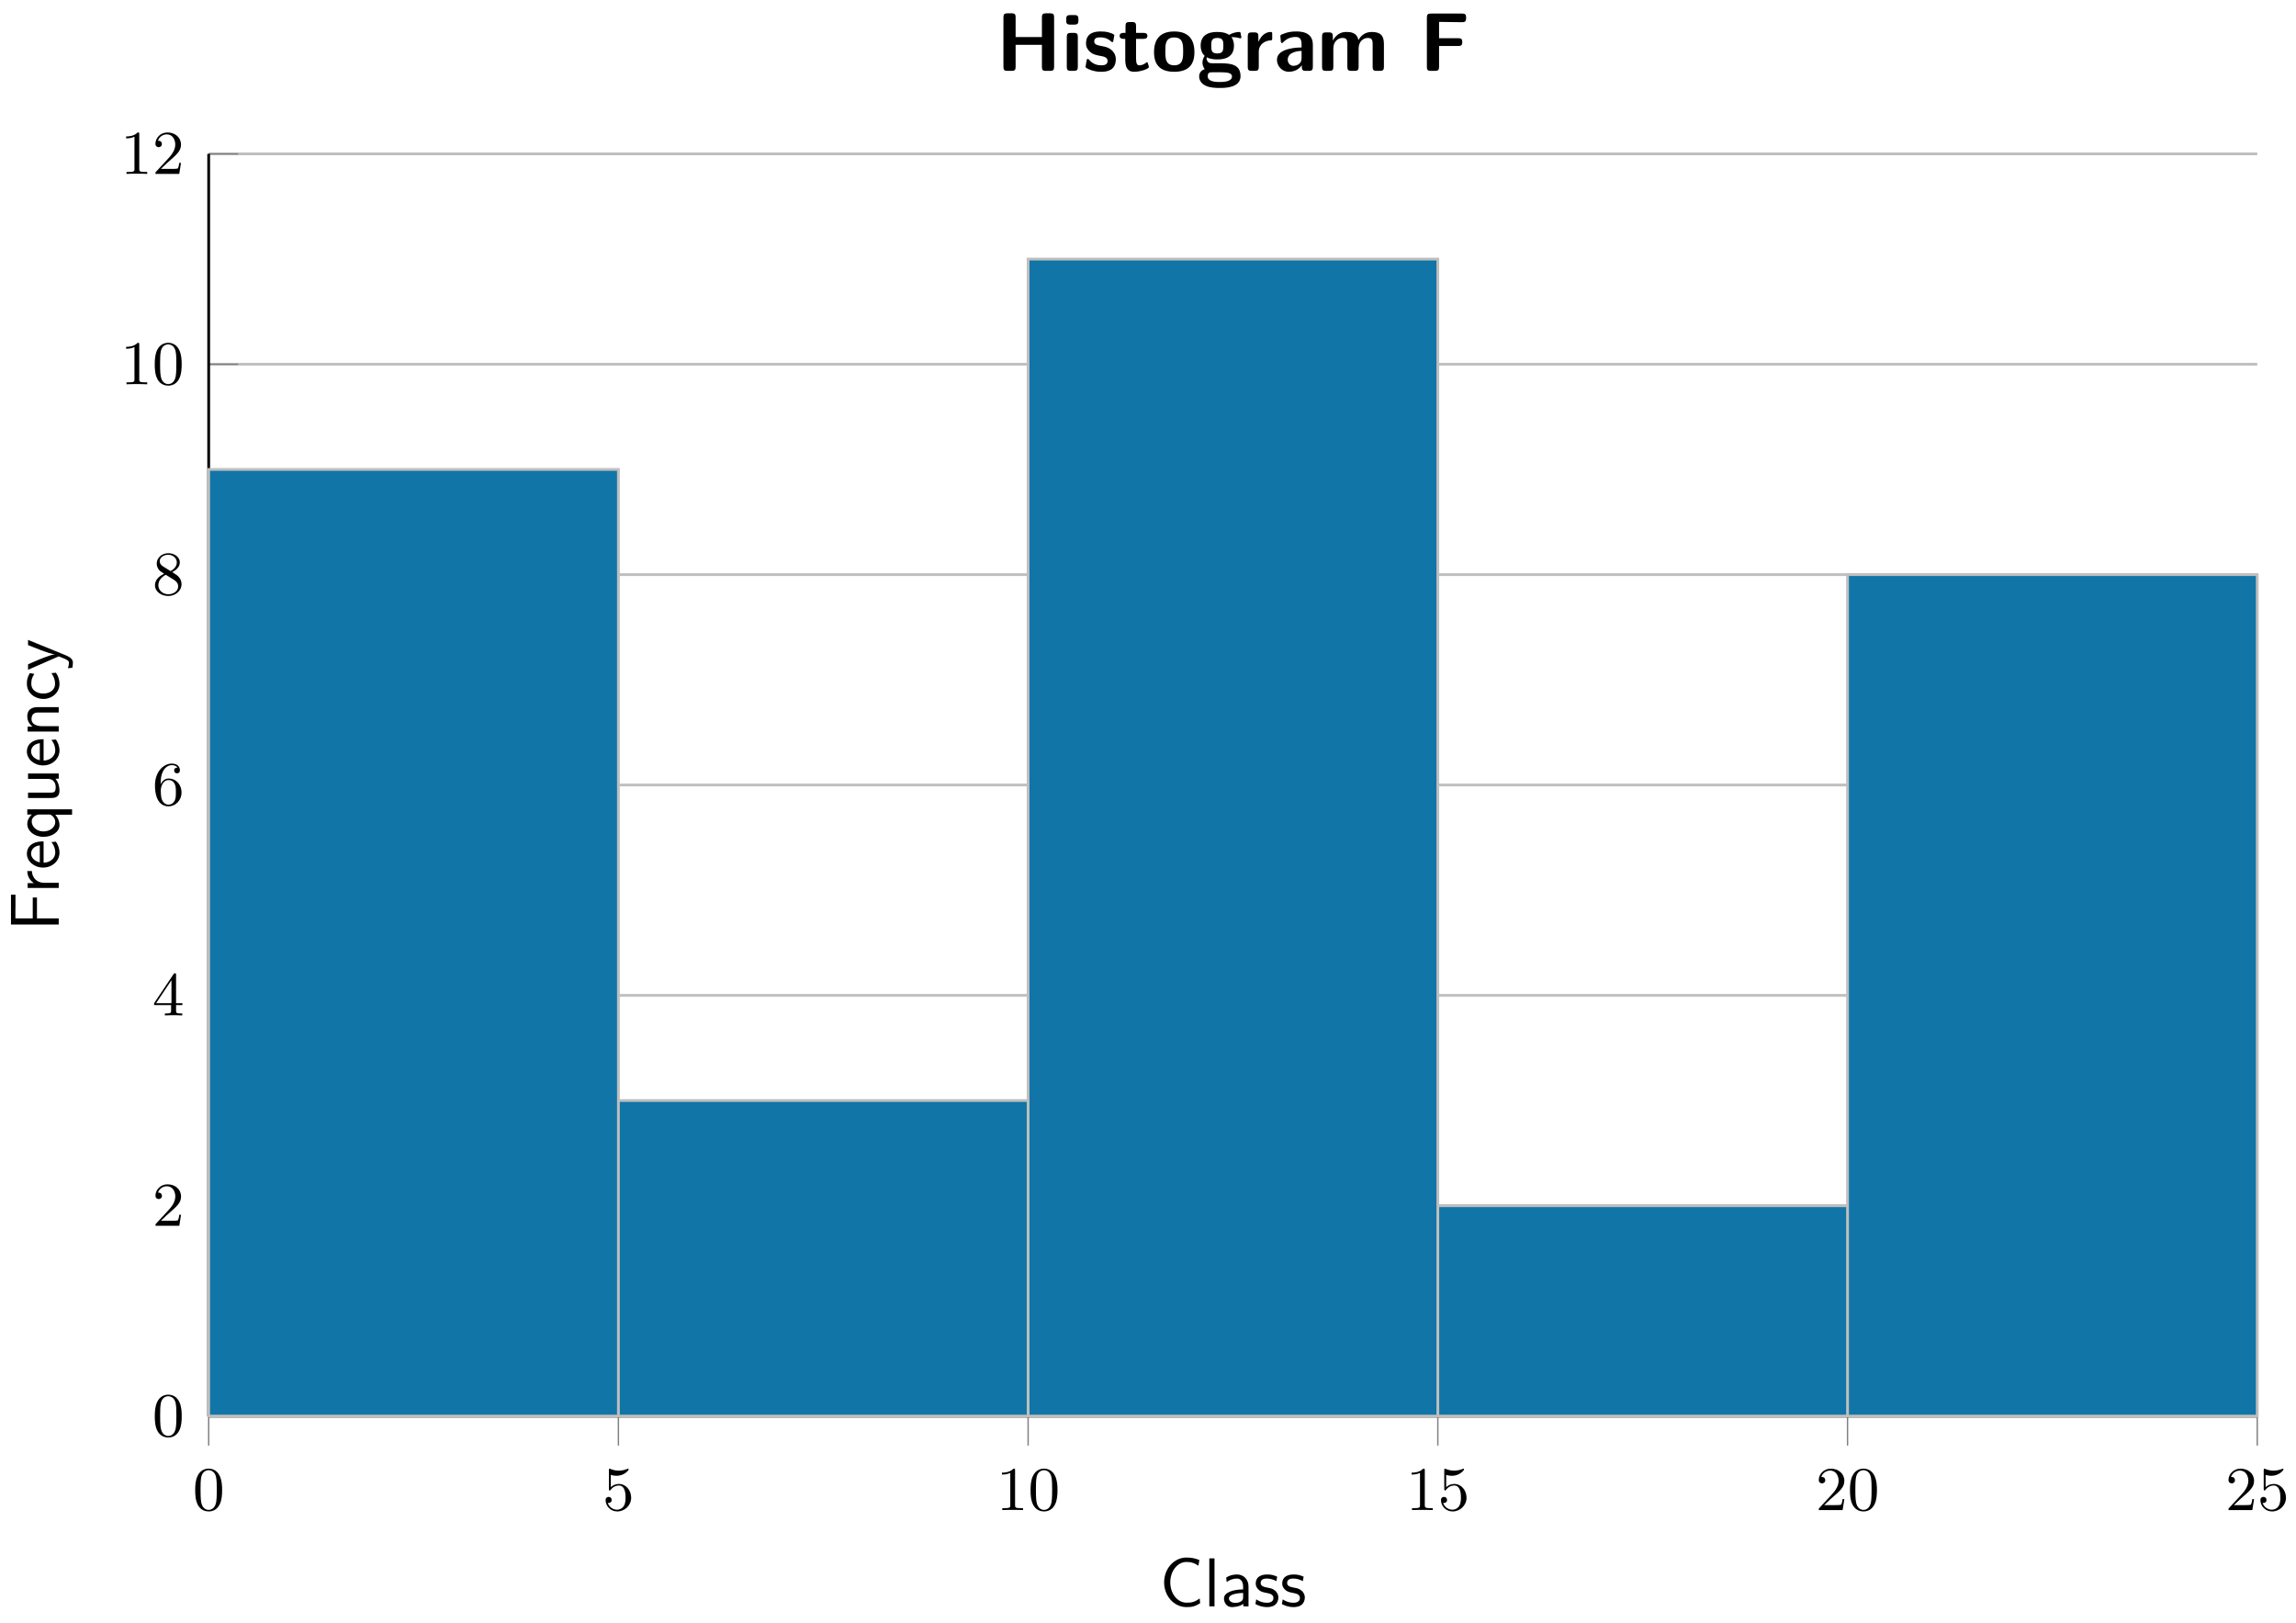 <svg xmlns="http://www.w3.org/2000/svg" xmlns:xlink="http://www.w3.org/1999/xlink" xmlns:inkscape="http://www.inkscape.org/namespaces/inkscape" version="1.1" width="331" height="234" viewBox="0 0 331 234">
<defs>
<path id="font_1_1" d="M.473 .32C.473 .387 .47 .473 .435 .548 .391 .642 .315 .666 .257 .666 .197 .666 .121 .642 .077 .546 .045 .477 .04 .396 .04 .32 .04 .255 .042 .158 .085 .079 .132-.006 .21-.022 .256-.022 .321-.022 .395 .006 .437 .098 .467 .165 .473 .24 .473 .32M.257 .003C.227 .003 .155 .017 .136 .13 .126 .189 .126 .275 .126 .332 .126 .4 .126 .479 .138 .534 .158 .623 .222 .641 .256 .641 .294 .641 .357 .621 .376 .528 .387 .473 .387 .395 .387 .332 .387 .27 .387 .186 .377 .127 .356 .013 .282 .003 .257 .003Z"/>
<path id="font_1_5" d="M.104 .344C.104 .326 .104 .315 .118 .315 .126 .315 .129 .319 .135 .328 .165 .37 .213 .395 .265 .395 .372 .395 .372 .24 .372 .204 .372 .173 .372 .111 .344 .066 .317 .024 .275 .006 .236 .006 .177 .006 .11 .042 .086 .116 .087 .116 .093 .114 .1 .114 .12 .114 .149 .127 .149 .163 .149 .194 .127 .212 .1 .212 .079 .212 .051 .2 .051 .16 .051 .069 .127-.022 .238-.022 .359-.022 .462 .075 .462 .199 .462 .32 .376 .42 .267 .42 .219 .42 .17 .404 .135 .367V.565C.165 .556 .196 .551 .227 .551 .35 .551 .422 .64 .422 .653 .422 .662 .416 .666 .411 .666 .409 .666 .407 .666 .398 .661 .351 .642 .305 .634 .263 .634 .22 .634 .175 .642 .129 .661 .119 .666 .117 .666 .116 .666 .104 .666 .104 .656 .104 .639V.344Z"/>
<path id="font_1_2" d="M.304 .639C.304 .664 .303 .666 .278 .666 .216 .602 .124 .602 .093 .602V.571C.112 .571 .173 .571 .227 .597V.08C.227 .043 .224 .031 .131 .031H.099V0C.135 .003 .224 .003 .265 .003 .306 .003 .396 .003 .432 0V.031H.4C.307 .031 .304 .043 .304 .08V.639Z"/>
<path id="font_1_3" d="M.462 .177H.434C.432 .164 .424 .105 .411 .089 .405 .08 .336 .08 .316 .08H.138L.237 .174C.401 .316 .462 .369 .462 .471 .462 .586 .367 .666 .244 .666 .129 .666 .051 .575 .051 .484 .051 .434 .094 .429 .103 .429 .125 .429 .155 .445 .155 .481 .155 .511 .134 .533 .103 .533 .098 .533 .095 .533 .091 .532 .115 .603 .179 .635 .233 .635 .335 .635 .37 .54 .37 .471 .37 .369 .293 .286 .245 .234L.062 .036C.051 .025 .051 .023 .051 0H.434L.462 .177Z"/>
<path id="font_1_4" d="M.029 .196V.165H.302V.079C.302 .042 .299 .031 .224 .031H.202V0C.265 .003 .335 .003 .342 .003 .347 .003 .419 .003 .482 0V.031H.46C.385 .031 .382 .042 .382 .079V.165H.484V.196H.382V.65C.382 .67 .382 .677 .363 .677 .351 .677 .35 .676 .341 .662L.029 .196M.061 .196 .308 .566V.196H.061Z"/>
<path id="font_1_6" d="M.134 .331C.134 .433 .145 .49 .172 .542 .192 .583 .241 .641 .315 .641 .335 .641 .381 .637 .404 .601 .367 .601 .351 .582 .351 .555 .351 .529 .369 .509 .397 .509 .425 .509 .444 .527 .444 .557 .444 .613 .404 .666 .313 .666 .184 .666 .043 .539 .043 .316 .043 .045 .165-.022 .259-.022 .37-.022 .47 .071 .47 .203 .47 .33 .378 .426 .265 .426 .205 .426 .162 .391 .134 .331M.258 .006C.201 .006 .168 .053 .156 .082 .137 .127 .136 .21 .136 .226 .136 .293 .167 .401 .263 .401 .279 .401 .328 .401 .36 .339 .379 .301 .379 .252 .379 .204 .379 .156 .379 .107 .36 .07 .329 .013 .285 .006 .258 .006Z"/>
<path id="font_1_7" d="M.172 .454C.142 .473 .119 .5 .119 .537 .119 .602 .189 .641 .255 .641 .332 .641 .394 .587 .394 .517 .394 .447 .334 .401 .294 .378L.172 .454M.319 .362C.369 .386 .442 .436 .442 .517 .442 .611 .348 .666 .258 .666 .153 .666 .071 .591 .071 .499 .071 .461 .085 .425 .109 .396 .126 .377 .132 .373 .19 .336 .102 .294 .043 .233 .043 .151 .043 .045 .148-.022 .256-.022 .372-.022 .47 .06 .47 .168 .47 .265 .396 .313 .371 .329 .36 .337 .331 .355 .319 .362M.217 .319 .343 .241C.366 .226 .416 .194 .416 .133 .416 .054 .336 .006 .257 .006 .17 .006 .097 .068 .097 .151 .097 .223 .147 .283 .217 .319Z"/>
<path id="font_2_42" d="M.587 .045 .581 .114C.552 .094 .523 .075 .489 .065 .457 .054 .422 .053 .388 .053 .323 .053 .264 .088 .223 .139 .177 .198 .155 .272 .155 .347 .155 .422 .177 .497 .223 .556 .264 .607 .323 .642 .388 .642 .418 .642 .449 .639 .478 .63 .508 .621 .536 .606 .562 .588L.576 .67C.546 .682 .515 .692 .483 .698 .452 .704 .42 .706 .388 .706 .3 .706 .219 .666 .16 .601 .098 .531 .066 .44 .066 .347 .066 .254 .098 .163 .16 .094 .219 .029 .3-.011 .388-.011 .423-.011 .458-.01 .492 0 .526 .009 .557 .027 .587 .045Z"/>
<path id="font_2_72" d="M.156 0V.694H.081V0H.156Z"/>
<path id="font_2_28" d="M.409 0V.289C.409 .391 .336 .461 .244 .461 .179 .461 .134 .445 .087 .418L.093 .352C.145 .389 .195 .402 .244 .402 .291 .402 .331 .362 .331 .288V.245C.181 .243 .054 .201 .054 .113 .054 .07 .081-.011 .168-.011 .182-.011 .276-.009 .334 .036V0H.409M.331 .132C.331 .113 .331 .088 .297 .069 .268 .051 .23 .05 .219 .05 .171 .05 .126 .073 .126 .115 .126 .185 .288 .192 .331 .194V.132Z"/>
<path id="font_2_98" d="M.36 .128C.36 .183 .323 .217 .321 .22 .282 .255 .255 .261 .205 .27 .15 .281 .104 .291 .104 .34 .104 .402 .176 .402 .189 .402 .221 .402 .274 .398 .331 .364L.343 .429C.291 .453 .25 .461 .199 .461 .174 .461 .033 .461 .033 .33 .033 .281 .062 .249 .087 .23 .118 .208 .14 .204 .195 .193 .231 .186 .289 .174 .289 .121 .289 .052 .21 .052 .195 .052 .114 .052 .058 .089 .04 .101L.028 .033C.06 .017 .115-.011 .196-.011 .214-.011 .269-.011 .312 .021 .343 .045 .36 .085 .36 .128Z"/>
<path id="font_2_54" d="M.526 .626V.691H.094V0H.183V.315H.485V.376H.183V.627H.314C.326 .627 .338 .626 .35 .626H.526Z"/>
<path id="font_2_96" d="M.327 .388V.455C.238 .454 .183 .405 .152 .359V.45H.082V0H.157V.214C.157 .314 .229 .386 .327 .388Z"/>
<path id="font_2_50" d="M.414 .219C.414 .253 .413 .328 .374 .388 .333 .45 .272 .461 .236 .461 .125 .461 .035 .355 .035 .226 .035 .094 .131-.011 .251-.011 .314-.011 .371 .013 .41 .041L.404 .106C.341 .054 .275 .05 .252 .05 .172 .05 .108 .121 .105 .219H.414M.357 .274H.11C.126 .35 .179 .4 .236 .4 .288 .4 .344 .366 .357 .274Z"/>
<path id="font_2_91" d="M.434-.193V.455H.359V.387C.349 .4 .3 .455 .222 .455 .122 .455 .036 .356 .036 .221 .036 .094 .109-.011 .205-.011 .261-.011 .314 .012 .356 .05V-.193H.434M.359 .14C.359 .122 .359 .12 .349 .107 .323 .067 .286 .05 .25 .05 .174 .05 .114 .128 .114 .221 .114 .323 .186 .391 .259 .391 .328 .391 .359 .32 .359 .28V.14Z"/>
<path id="font_2_109" d="M.435 0V.444H.357V.154C.357 .079 .301 .044 .237 .044 .166 .044 .159 .07 .159 .113V.444H.081V.109C.081 .037 .104-.011 .187-.011 .24-.011 .311 .005 .36 .048V0H.435Z"/>
<path id="font_2_77" d="M.435 0V.298C.435 .364 .42 .455 .298 .455 .208 .455 .159 .387 .153 .379V.45H.081V0H.159V.245C.159 .311 .184 .394 .26 .394 .356 .394 .357 .323 .357 .291V0H.435Z"/>
<path id="font_2_43" d="M.415 .04 .409 .107C.358 .067 .304 .053 .253 .053 .17 .053 .114 .125 .114 .223 .114 .301 .151 .397 .257 .397 .309 .397 .343 .389 .398 .353L.41 .418C.351 .452 .317 .461 .256 .461 .117 .461 .036 .34 .036 .222 .036 .098 .127-.011 .252-.011 .306-.011 .361 .003 .415 .04Z"/>
<path id="font_2_118" d="M.446 .444H.371C.241 .126 .239 .08 .238 .057H.237C.231 .124 .151 .31 .147 .319L.093 .444H.014L.208 0 .172-.09C.146-.148 .129-.148 .115-.148 .099-.148 .067-.144 .037-.132L.043-.197C.065-.202 .093-.205 .115-.205 .15-.205 .187-.193 .228-.091L.446 .444Z"/>
<path id="font_3_62" d="M.702 .048V.646C.702 .678 .695 .694 .654 .694H.603C.565 .694 .555 .681 .555 .646V.408H.238V.646C.238 .678 .231 .694 .19 .694H.139C.103 .694 .091 .683 .091 .646V.048C.091 .012 .102 0 .139 0H.19C.228 0 .238 .013 .238 .048V.314H.555V.048C.555 .016 .562 0 .603 0H.654C.692 0 .702 .013 .702 .048Z"/>
<path id="font_3_66" d="M.194 .048V.41C.194 .442 .187 .458 .146 .458H.109C.073 .458 .061 .447 .061 .41V.048C.061 .012 .072 0 .109 0H.146C.184 0 .194 .013 .194 .048M.201 .606V.625C.201 .657 .194 .673 .153 .673H.102C.064 .673 .054 .66 .054 .625V.606C.054 .577 .059 .558 .102 .558H.153C.195 .558 .201 .576 .201 .606Z"/>
<path id="font_3_98" d="M.396 .141C.396 .197 .366 .232 .348 .248 .308 .284 .273 .29 .231 .298 .176 .308 .136 .316 .136 .355 .136 .396 .169 .404 .208 .404 .275 .404 .311 .379 .337 .357 .347 .347 .349 .347 .353 .347 .363 .347 .365 .356 .366 .36 .368 .368 .378 .424 .378 .429 .378 .445 .325 .459 .314 .463 .274 .474 .242 .475 .216 .475 .171 .475 .037 .475 .037 .332 .037 .283 .059 .253 .086 .229 .121 .197 .16 .19 .217 .179 .246 .174 .297 .165 .297 .121 .297 .074 .258 .067 .219 .067 .175 .067 .119 .08 .072 .136 .067 .141 .064 .144 .058 .144 .048 .144 .046 .135 .045 .129 .043 .115 .031 .058 .031 .048 .031 .03 .106 .006 .106 .006 .161-.011 .202-.011 .219-.011 .27-.011 .396-.007 .396 .141Z"/>
<path id="font_3_105" d="M.373 .047C.373 .05 .371 .057 .365 .078 .36 .098 .358 .104 .349 .104 .344 .104 .343 .103 .337 .097 .326 .089 .299 .067 .257 .067 .233 .067 .218 .084 .218 .15V.386H.307C.319 .386 .355 .386 .355 .422 .355 .458 .319 .458 .307 .458H.218V.541C.218 .573 .211 .589 .17 .589H.139C.103 .589 .091 .578 .091 .541V.458H.068C.057 .458 .02 .458 .02 .422 .02 .386 .056 .386 .068 .386H.088V.133C.088 .032 .124-.011 .193-.011 .202-.011 .246-.011 .298 .005 .315 .01 .373 .028 .373 .047Z"/>
<path id="font_3_81" d="M.518 .225C.518 .389 .438 .475 .275 .475 .108 .475 .031 .386 .031 .225 .031 .062 .117-.011 .274-.011 .431-.011 .518 .061 .518 .225M.382 .237C.382 .158 .382 .067 .275 .067 .167 .067 .167 .157 .167 .237 .167 .314 .167 .403 .274 .403 .382 .403 .382 .315 .382 .237Z"/>
<path id="font_3_59" d="M.534 .405C.534 .409 .529 .433 .527 .443 .523 .467 .523 .469 .505 .469 .474 .469 .424 .457 .386 .434 .339 .465 .287 .469 .244 .469 .202 .469 .043 .469 .043 .304 .043 .264 .054 .214 .092 .181 .065 .144 .065 .105 .065 .1 .065 .081 .071 .048 .092 .021 .077 .015 .025-.003 .025-.067 .025-.098 .04-.15 .103-.179 .16-.205 .227-.206 .274-.206 .333-.206 .524-.206 .524-.064 .524 .092 .383 .092 .248 .092H.2C.164 .092 .15 .092 .136 .104 .132 .108 .115 .123 .115 .149 .115 .156 .116 .158 .117 .164 .164 .138 .223 .138 .244 .138 .286 .138 .445 .138 .445 .303 .445 .361 .423 .396 .414 .407 .431 .407 .466 .407 .507 .396 .511 .394 .518 .392 .521 .392 .529 .392 .534 .398 .534 .405M.317 .304C.317 .249 .314 .21 .244 .21 .174 .21 .171 .248 .171 .303 .171 .358 .174 .397 .244 .397 .314 .397 .317 .359 .317 .304M.421-.067C.421-.134 .307-.134 .275-.134 .235-.134 .128-.134 .128-.064 .128-.017 .159-.017 .182-.017H.298C.379-.017 .421-.031 .421-.067V-.067Z"/>
<path id="font_3_96" d="M.356 .395V.442C.356 .462 .356 .469 .338 .469 .31 .469 .237 .459 .19 .351H.189V.416C.189 .448 .182 .464 .141 .464H.109C.073 .464 .061 .453 .061 .416V.048C.061 .012 .072 0 .109 0H.146C.184 0 .194 .013 .194 .048V.23C.194 .325 .273 .364 .336 .368 .354 .369 .356 .369 .356 .395Z"/>
<path id="font_3_28" d="M.474 .048V.316C.474 .474 .322 .475 .272 .475 .225 .475 .175 .471 .108 .443 .087 .434 .082 .431 .082 .42 .082 .413 .088 .355 .089 .347 .09 .341 .095 .336 .102 .336 .107 .336 .11 .339 .113 .342 .156 .387 .206 .409 .268 .409 .322 .409 .338 .376 .338 .317V.282C.303 .282 .041 .28 .041 .133 .041 .063 .097-.011 .185-.011 .219-.011 .294-.001 .341 .068V.048C.341 .016 .348 0 .389 0H.426C.464 0 .474 .013 .474 .048M.338 .154C.338 .061 .243 .061 .24 .061 .198 .061 .171 .097 .171 .135 .171 .233 .31 .24 .338 .241V.154Z"/>
<path id="font_3_75" d="M.806 .048V.325C.806 .428 .762 .469 .66 .469 .589 .469 .534 .436 .498 .37 .482 .466 .397 .469 .355 .469 .336 .469 .294 .469 .249 .436 .218 .413 .198 .381 .191 .366H.19V.416C.19 .448 .183 .464 .142 .464H.108C.072 .464 .06 .453 .06 .416V.048C.06 .012 .071 0 .108 0H.148C.186 0 .196 .013 .196 .048V.269C.196 .359 .257 .397 .306 .397 .354 .397 .365 .376 .365 .323V.048C.365 .012 .376 0 .413 0H.453C.491 0 .501 .013 .501 .048V.269C.501 .359 .562 .397 .611 .397 .659 .397 .67 .376 .67 .323V.048C.67 .012 .681 0 .718 0H.758C.796 0 .806 .013 .806 .048Z"/>
<path id="font_3_54" d="M.564 .635V.643C.564 .675 .557 .691 .516 .691H.139C.103 .691 .091 .68 .091 .643V.048C.091 .012 .102 0 .139 0H.19C.228 0 .238 .013 .238 .048V.3H.47C.501 .3 .518 .307 .518 .347 .518 .384 .505 .394 .47 .394H.238V.59H.281L.507 .587C.541 .587 .564 .587 .564 .635Z"/>
</defs>
<path transform="matrix(1,0,0,-1,30.085,204.124)" stroke-width=".399" stroke-linecap="butt" stroke-miterlimit="10" stroke-linejoin="miter" fill="none" stroke="#bfbfbf" d="M0 0H295.329M0 30.324H295.329M0 60.647H295.329M0 90.971H295.329M0 121.295H295.329M0 151.618H295.329M0 181.942H295.329"/>
<path transform="matrix(1,0,0,-1,30.085,204.124)" stroke-width=".199" stroke-linecap="butt" stroke-miterlimit="10" stroke-linejoin="miter" fill="none" stroke="#7f807f" d="M0-4.252V0M59.066-4.252V0M118.132-4.252V0M177.197-4.252V0M236.263-4.252V0M295.329-4.252V0"/>
<path transform="matrix(1,0,0,-1,30.085,204.124)" stroke-width=".199" stroke-linecap="butt" stroke-miterlimit="10" stroke-linejoin="miter" fill="none" stroke="#7f807f" d="M0 0H4.252M0 30.324H4.252M0 60.647H4.252M0 90.971H4.252M0 121.295H4.252M0 151.618H4.252M0 181.942H4.252"/>
<path transform="matrix(1,0,0,-1,30.085,204.124)" stroke-width=".399" stroke-linecap="butt" stroke-miterlimit="10" stroke-linejoin="miter" fill="none" stroke="#000000" d="M0 0H295.329"/>
<path transform="matrix(1,0,0,-1,30.085,204.124)" stroke-width=".399" stroke-linecap="butt" stroke-miterlimit="10" stroke-linejoin="miter" fill="none" stroke="#000000" d="M0 0V181.942"/>
<use data-text="0" xlink:href="#font_1_1" transform="matrix(8.967,0,0,-8.967,27.781,217.674)"/>
<use data-text="5" xlink:href="#font_1_5" transform="matrix(8.967,0,0,-8.967,86.848,217.674)"/>
<use data-text="1" xlink:href="#font_1_2" transform="matrix(8.967,0,0,-8.967,143.611,217.674)"/>
<use data-text="0" xlink:href="#font_1_1" transform="matrix(8.967,0,0,-8.967,148.211,217.674)"/>
<use data-text="1" xlink:href="#font_1_2" transform="matrix(8.967,0,0,-8.967,202.678,217.674)"/>
<use data-text="5" xlink:href="#font_1_5" transform="matrix(8.967,0,0,-8.967,207.278,217.674)"/>
<use data-text="2" xlink:href="#font_1_3" transform="matrix(8.967,0,0,-8.967,261.745,217.674)"/>
<use data-text="0" xlink:href="#font_1_1" transform="matrix(8.967,0,0,-8.967,266.344,217.674)"/>
<use data-text="2" xlink:href="#font_1_3" transform="matrix(8.967,0,0,-8.967,320.812,217.674)"/>
<use data-text="5" xlink:href="#font_1_5" transform="matrix(8.967,0,0,-8.967,325.412,217.674)"/>
<use data-text="0" xlink:href="#font_1_1" transform="matrix(8.967,0,0,-8.967,21.957,207.013)"/>
<use data-text="2" xlink:href="#font_1_3" transform="matrix(8.967,0,0,-8.967,21.957,176.689)"/>
<use data-text="4" xlink:href="#font_1_4" transform="matrix(8.967,0,0,-8.967,21.957,146.364)"/>
<use data-text="6" xlink:href="#font_1_6" transform="matrix(8.967,0,0,-8.967,21.957,116.039)"/>
<use data-text="8" xlink:href="#font_1_7" transform="matrix(8.967,0,0,-8.967,21.957,85.714)"/>
<use data-text="1" xlink:href="#font_1_2" transform="matrix(8.967,0,0,-8.967,17.35,55.39)"/>
<use data-text="0" xlink:href="#font_1_1" transform="matrix(8.967,0,0,-8.967,21.95,55.39)"/>
<use data-text="1" xlink:href="#font_1_2" transform="matrix(8.967,0,0,-8.967,17.35,25.065)"/>
<use data-text="2" xlink:href="#font_1_3" transform="matrix(8.967,0,0,-8.967,21.95,25.065)"/>
<path transform="matrix(1,0,0,-1,30.085,204.124)" d="M0 0H59.066V136.457H0ZM59.066 0H118.132V45.486H59.066ZM118.132 0H177.197V166.78H118.132ZM177.197 0H236.263V30.324H177.197ZM236.263 0H295.329V121.295H236.263Z" fill="#1175a7"/>
<path transform="matrix(1,0,0,-1,30.085,204.124)" stroke-width=".399" stroke-linecap="butt" stroke-miterlimit="10" stroke-linejoin="miter" fill="none" stroke="#bfbfbf" d="M0 0H59.066V136.457H0ZM59.066 0H118.132V45.486H59.066ZM118.132 0H177.197V166.78H118.132ZM177.197 0H236.263V30.324H177.197ZM236.263 0H295.329V121.295H236.263Z"/>
<use data-text="C" xlink:href="#font_2_42" transform="matrix(9.963,0,0,-9.963,167.167,231.549)"/>
<use data-text="l" xlink:href="#font_2_72" transform="matrix(9.963,0,0,-9.963,173.533,231.549)"/>
<use data-text="a" xlink:href="#font_2_28" transform="matrix(9.963,0,0,-9.963,175.914,231.549)"/>
<use data-text="s" xlink:href="#font_2_98" transform="matrix(9.963,0,0,-9.963,180.706,231.549)"/>
<use data-text="s" xlink:href="#font_2_98" transform="matrix(9.963,0,0,-9.963,184.522,231.549)"/>
<use data-text="F" xlink:href="#font_2_54" transform="matrix(0,-9.963,-9.963,-0,8.467,134.206)"/>
<use data-text="r" xlink:href="#font_2_96" transform="matrix(0,-9.963,-9.963,-0,8.467,128.816)"/>
<use data-text="e" xlink:href="#font_2_50" transform="matrix(0,-9.963,-9.963,-0,8.467,125.408)"/>
<use data-text="q" xlink:href="#font_2_91" transform="matrix(0,-9.963,-9.963,-0,8.467,120.985)"/>
<use data-text="u" xlink:href="#font_2_109" transform="matrix(0,-9.963,-9.963,-0,8.467,115.834)"/>
<use data-text="e" xlink:href="#font_2_50" transform="matrix(0,-9.963,-9.963,-0,8.467,110.683)"/>
<use data-text="n" xlink:href="#font_2_77" transform="matrix(0,-9.963,-9.963,-0,8.467,106.26)"/>
<use data-text="c" xlink:href="#font_2_43" transform="matrix(0,-9.963,-9.963,-0,8.467,101.109)"/>
<use data-text="y" xlink:href="#font_2_118" transform="matrix(0,-9.963,-9.963,-0,8.467,96.685)"/>
<use data-text="H" xlink:href="#font_3_62" transform="matrix(11.955,0,0,-11.956,143.571,10.216)"/>
<use data-text="i" xlink:href="#font_3_66" transform="matrix(11.955,0,0,-11.956,153.064,10.216)"/>
<use data-text="s" xlink:href="#font_3_98" transform="matrix(11.955,0,0,-11.956,156.124,10.216)"/>
<use data-text="t" xlink:href="#font_3_105" transform="matrix(11.955,0,0,-11.956,161.17,10.216)"/>
<use data-text="o" xlink:href="#font_3_81" transform="matrix(11.955,0,0,-11.956,166,10.216)"/>
<use data-text="g" xlink:href="#font_3_59" transform="matrix(11.955,0,0,-11.956,172.575,10.216)"/>
<use data-text="r" xlink:href="#font_3_96" transform="matrix(11.955,0,0,-11.956,179.151,10.216)"/>
<use data-text="a" xlink:href="#font_3_28" transform="matrix(11.955,0,0,-11.956,183.598,10.216)"/>
<use data-text="m" xlink:href="#font_3_75" transform="matrix(11.955,0,0,-11.956,189.875,10.216)"/>
<use data-text="F" xlink:href="#font_3_54" transform="matrix(11.955,0,0,-11.956,204.616,10.216)"/>
</svg>
